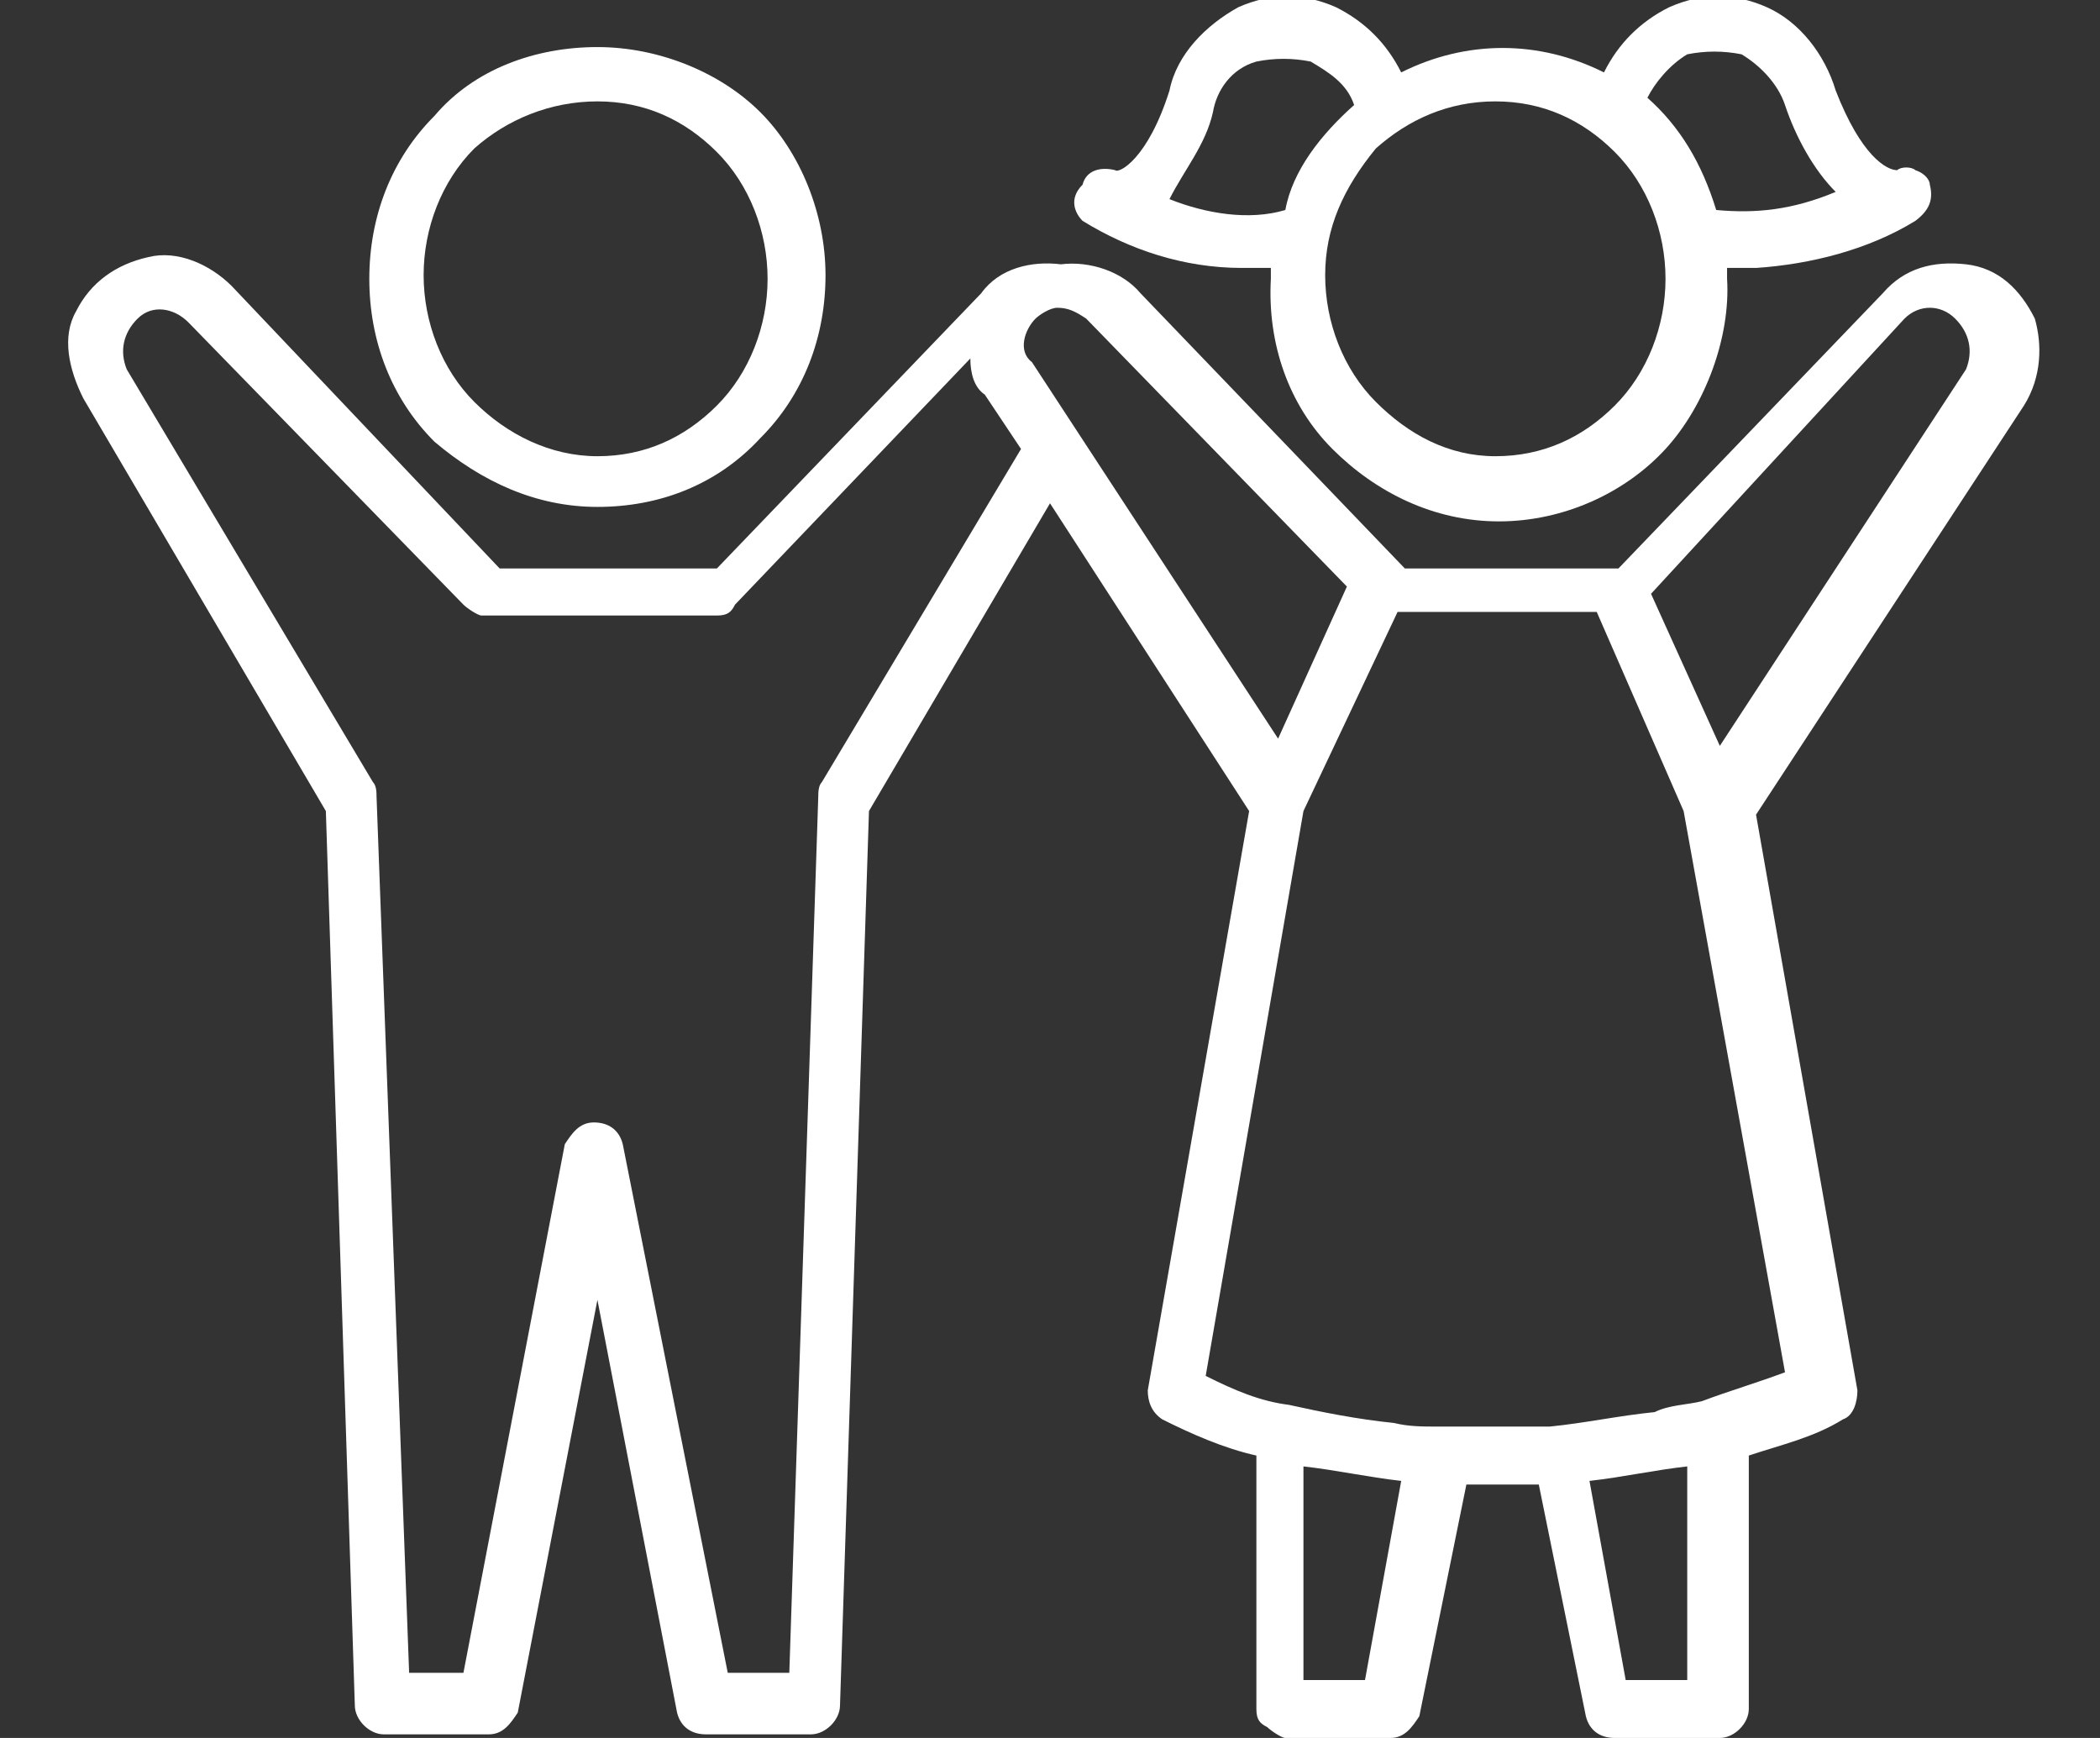 <?xml version="1.0" encoding="utf-8"?>
<!-- Generator: Adobe Illustrator 25.3.0, SVG Export Plug-In . SVG Version: 6.00 Build 0)  -->
<svg version="1.1" id="Layer_1" xmlns="http://www.w3.org/2000/svg" xmlns:xlink="http://www.w3.org/1999/xlink" x="0px" y="0px"
	 viewBox="0 0 58 48" style="enable-background:new 0 0 58 48;" xml:space="preserve">
<rect x="0" y="0" width="58" height="48" fill="#333333" stroke="none"/>
<style type="text/css">
	.st0{fill:#FFFFFF;}
</style>
<g>
	<path class="st0" d="M16.5,14c1.7,0,3.3-0.6,4.5-1.9c1.2-1.2,1.8-2.8,1.8-4.5S22.1,4.2,21,3.1s-2.8-1.8-4.5-1.8S13.1,1.9,12,3.2
		c-1.2,1.2-1.8,2.8-1.8,4.5s0.6,3.3,1.8,4.5C13.3,13.3,14.8,14,16.5,14L16.5,14z M16.5,2.8c1.3,0,2.4,0.5,3.3,1.4s1.4,2.2,1.4,3.5
		s-0.5,2.6-1.4,3.5c-0.9,0.9-2,1.4-3.3,1.4S14,12,13.1,11.1c-0.9-0.9-1.4-2.2-1.4-3.5s0.5-2.6,1.4-3.5C14,3.3,15.2,2.8,16.5,2.8z"/>
	<path class="st0" d="M9,22.4l0.8,24.7c0,0.4,0.4,0.8,0.8,0.8h2.9c0.4,0,0.6-0.3,0.8-0.6l2.2-11.4l2.2,11.4c0.1,0.4,0.4,0.6,0.8,0.6
		h2.9c0.4,0,0.8-0.4,0.8-0.8l0.8-24.7l5-8.5l5.5,8.5l-2.8,16c0,0.3,0.1,0.6,0.4,0.8c0.8,0.4,1.7,0.8,2.6,1v7c0,0.3,0.1,0.4,0.3,0.5
		c0.1,0.1,0.4,0.3,0.5,0.3h2.9c0.4,0,0.6-0.3,0.8-0.6l1.3-6.4h1h1l1.3,6.4c0.1,0.4,0.4,0.6,0.8,0.6h2.9c0.4,0,0.8-0.4,0.8-0.8v-7
		c0.9-0.3,1.8-0.5,2.6-1c0.3-0.1,0.4-0.5,0.4-0.8l-2.8-15.9l7.4-11.3c0.5-0.8,0.5-1.7,0.3-2.4c-0.4-0.8-1-1.4-1.9-1.5
		c-0.9-0.1-1.7,0.1-2.3,0.8l-7.3,7.6h-5.9l-7.3-7.6c-0.5-0.6-1.4-0.9-2.2-0.8c-0.8-0.1-1.7,0.1-2.2,0.8l-7.3,7.6h-6L6.4,7.9
		c-0.6-0.6-1.5-1-2.3-0.8C3.2,7.3,2.5,7.8,2.1,8.6C1.7,9.3,1.9,10.2,2.3,11L9,22.4z M37.7,46.4h-1.7v-5.9c0.9,0.1,1.8,0.3,2.7,0.4
		L37.7,46.4z M46.6,46.4h-1.7l-1-5.5c0.9-0.1,1.8-0.3,2.7-0.4V46.4z M52.6,8.8c0.4-0.4,1-0.4,1.4,0c0.4,0.4,0.5,0.9,0.3,1.4
		l-6.8,10.4l-1.9-4.2L52.6,8.8z M38.6,16.9h5.5l2.4,5.5l2.8,15.5c-0.8,0.3-1.5,0.5-2.3,0.8c-0.4,0.1-0.9,0.1-1.3,0.3l0,0
		c-1,0.1-1.9,0.3-2.9,0.4c-1,0-2.2,0-3.1,0c-0.4,0-0.8,0-1.2-0.1l0,0c-1-0.1-2-0.3-2.9-0.5c-0.8-0.1-1.5-0.4-2.3-0.8l2.7-15.6
		L38.6,16.9z M28.6,8.8c0.1-0.1,0.4-0.3,0.6-0.3c0.3,0,0.5,0.1,0.8,0.3l7.2,7.4l-1.9,4.2l-6.8-10.4C28.1,9.7,28.3,9.1,28.6,8.8
		L28.6,8.8z M3.8,8.8c0.4-0.4,1-0.3,1.4,0.1l7.6,7.8c0.1,0.1,0.4,0.3,0.5,0.3h6.5c0.3,0,0.4-0.1,0.5-0.3l6.5-6.8
		c0,0.4,0.1,0.8,0.4,1l1,1.5l-5.5,9.2c-0.1,0.1-0.1,0.3-0.1,0.4l-0.8,24.2h-1.7l-2.9-14.6c-0.1-0.4-0.4-0.6-0.8-0.6
		c-0.4,0-0.6,0.3-0.8,0.6l-2.8,14.6h-1.5l-0.9-24.2c0-0.1,0-0.3-0.1-0.4L3.5,10.2C3.3,9.7,3.4,9.2,3.8,8.8L3.8,8.8z"/>
	<path class="st0" d="M29.9,6.1c1.3,0.8,2.8,1.3,4.4,1.3c0.3,0,0.5,0,0.8,0v0.3c-0.1,1.8,0.5,3.5,1.7,4.7s2.8,2,4.6,2
		c1.8,0,3.5-0.8,4.6-2s1.8-3.1,1.7-4.7V7.4c0.3,0,0.5,0,0.8,0c1.5-0.1,3.1-0.5,4.4-1.3c0.4-0.3,0.5-0.6,0.4-1c0-0.1-0.1-0.3-0.4-0.4
		c-0.1-0.1-0.4-0.1-0.5,0c-0.3,0-1-0.4-1.7-2.2l0,0c-0.3-1-1-1.9-1.9-2.3c-0.9-0.4-1.8-0.4-2.7,0c-0.8,0.4-1.4,1-1.8,1.8
		c-1.8-0.9-3.8-0.9-5.6,0c-0.4-0.8-1-1.4-1.8-1.8c-0.9-0.4-1.8-0.4-2.7,0c-0.9,0.5-1.7,1.3-1.9,2.3c-0.6,1.9-1.4,2.3-1.5,2.2
		c-0.4-0.1-0.8,0-0.9,0.4C29.5,5.5,29.7,5.9,29.9,6.1L29.9,6.1z M46.6,1.5L46.6,1.5c0.5-0.1,1-0.1,1.5,0c0.5,0.3,1,0.8,1.2,1.4
		c0.3,0.9,0.8,1.8,1.4,2.4c-1.2,0.5-2.2,0.6-3.3,0.5c-0.4-1.3-1-2.3-1.9-3.1C45.7,2.3,46.1,1.8,46.6,1.5L46.6,1.5z M41.3,2.8
		L41.3,2.8c1.3,0,2.4,0.5,3.3,1.4c0.9,0.9,1.4,2.2,1.4,3.5s-0.5,2.6-1.4,3.5c-0.9,0.9-2,1.4-3.3,1.4S38.9,12,38,11.1
		c-0.9-0.9-1.4-2.2-1.4-3.5s0.5-2.4,1.4-3.5C38.9,3.3,40,2.8,41.3,2.8L41.3,2.8z M33.5,3.1c0.1-0.6,0.5-1.2,1.2-1.4
		c0.5-0.1,1-0.1,1.5,0c0.5,0.3,1,0.6,1.2,1.2c-0.9,0.8-1.7,1.8-1.9,2.9c-1,0.3-2.2,0.1-3.2-0.3C32.7,4.7,33.3,4,33.5,3.1L33.5,3.1z"
		/>
</g>
</svg>
